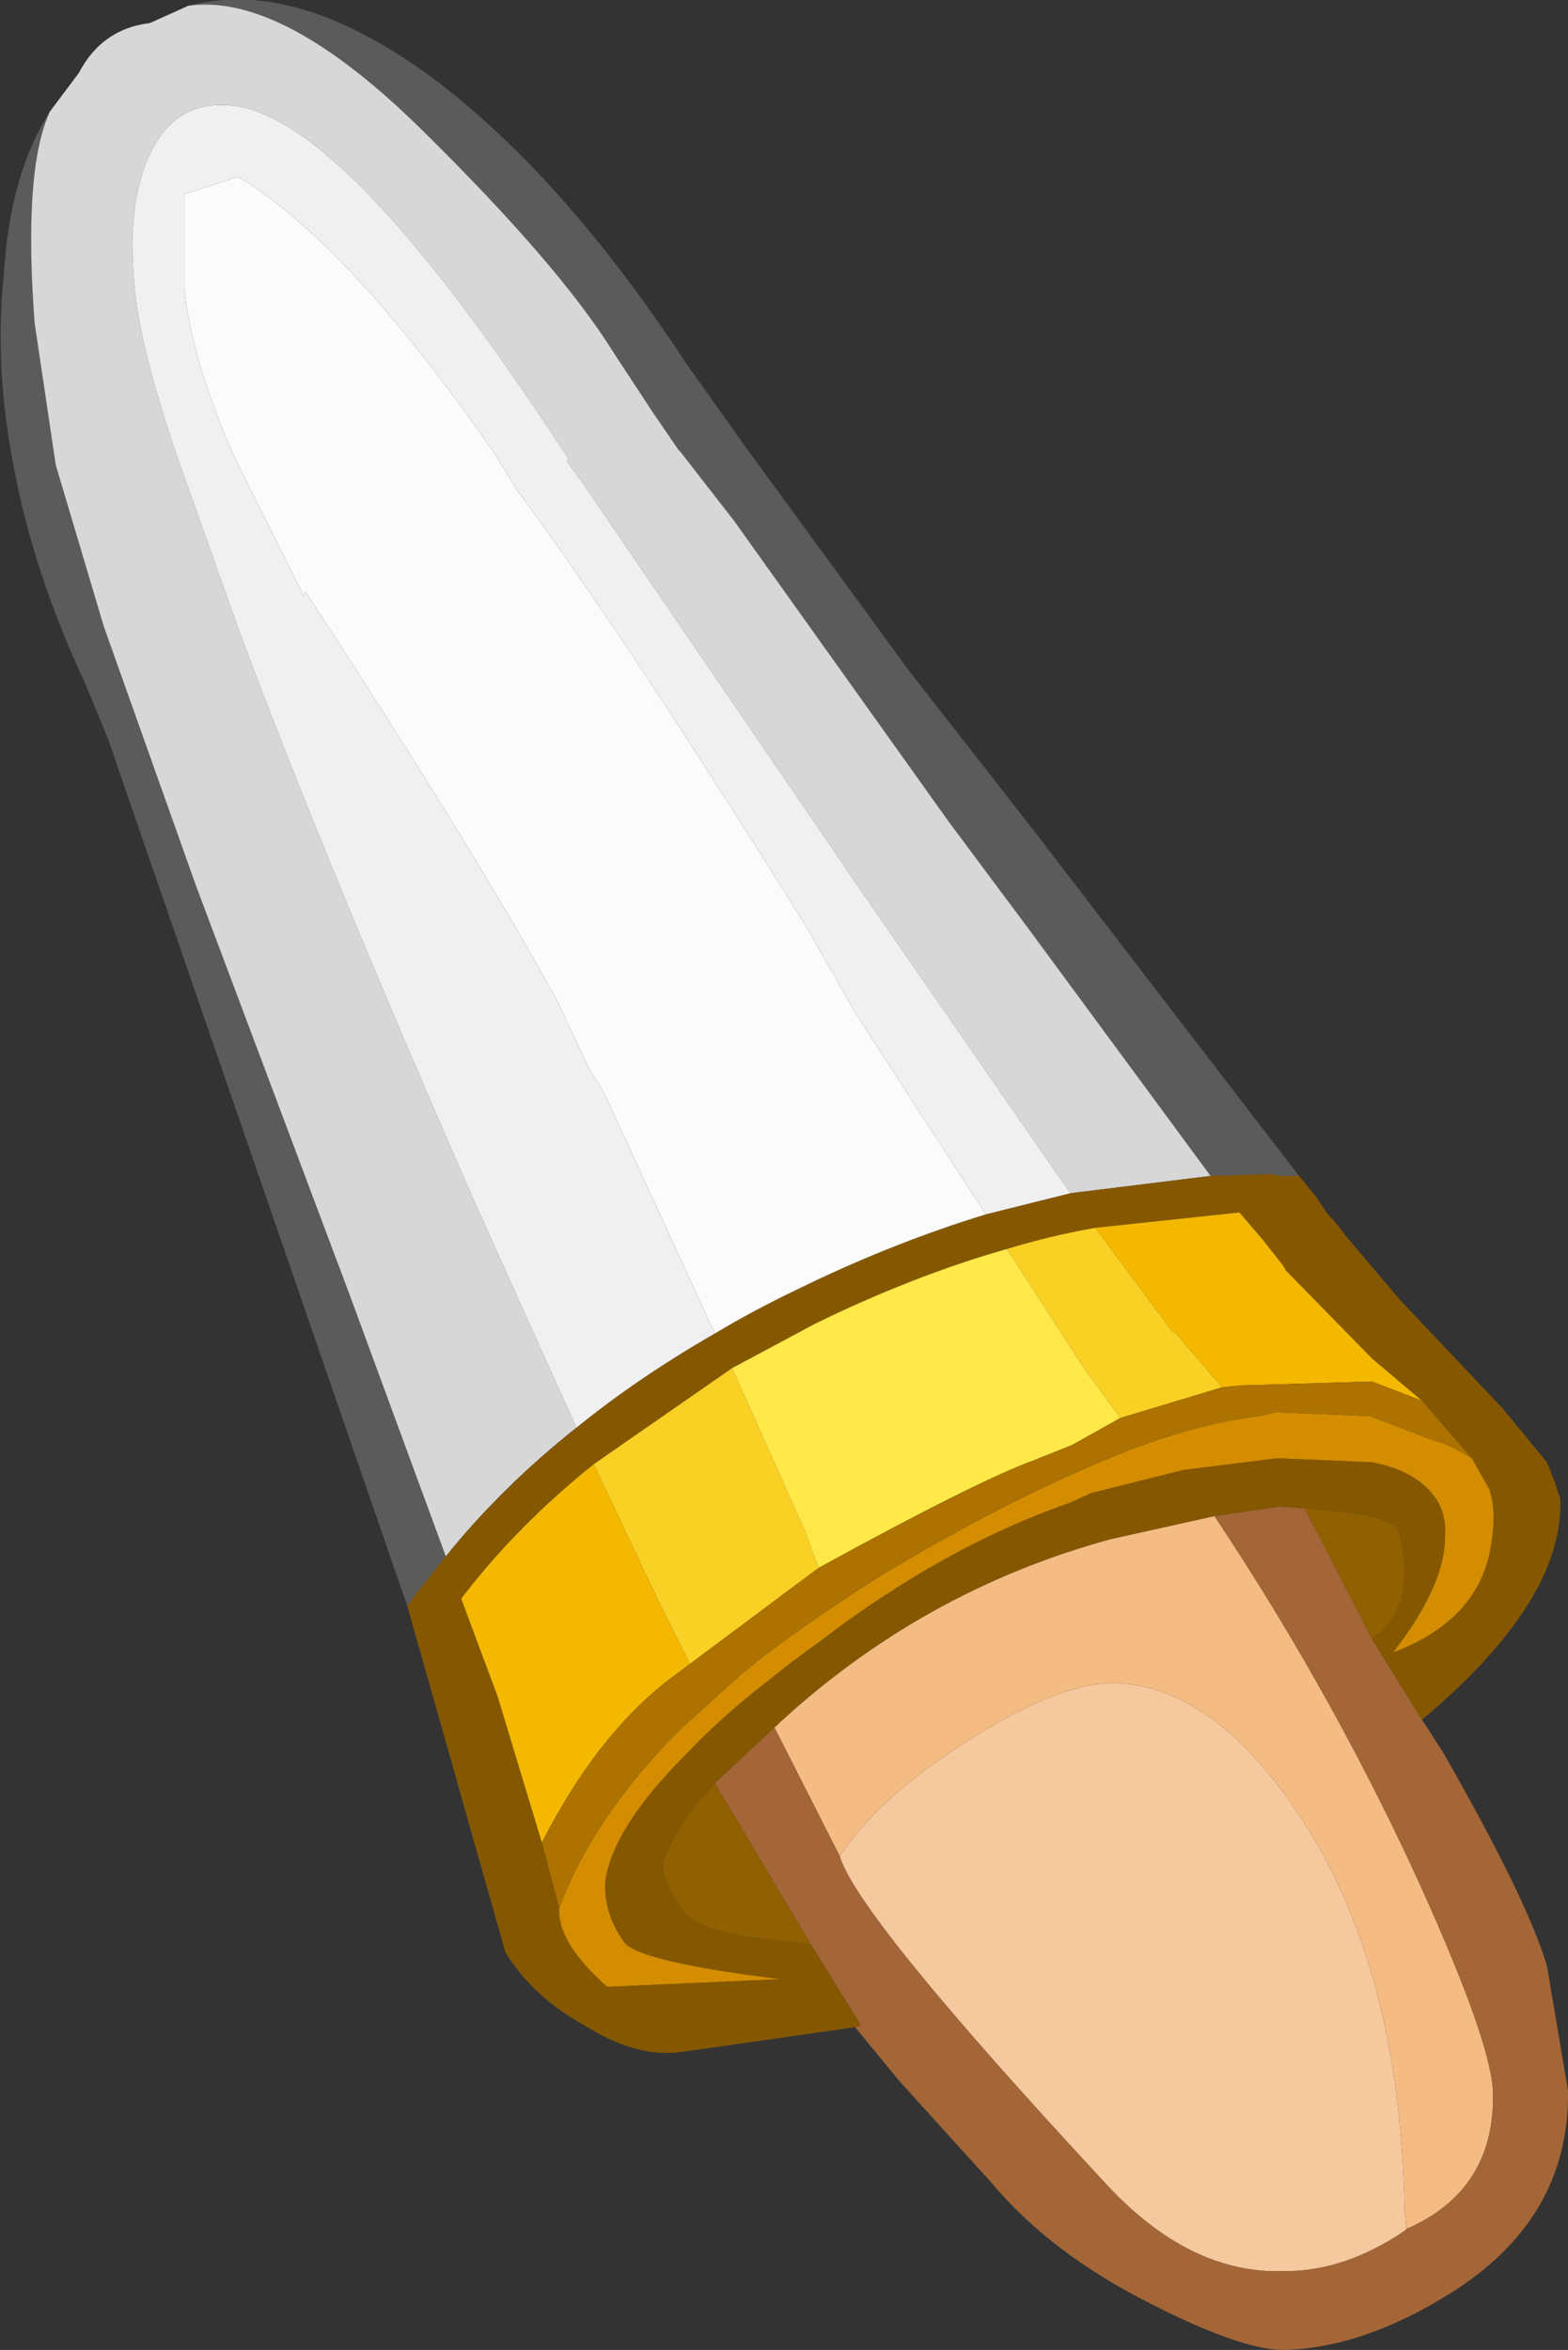<?xml version="1.0" encoding="UTF-8" standalone="no"?>
<svg xmlns:ffdec="https://www.free-decompiler.com/flash" xmlns:xlink="http://www.w3.org/1999/xlink" ffdec:objectType="shape" height="61.15px" width="40.8px" xmlns="http://www.w3.org/2000/svg">
  <rect width="100%" height="100%" fill="#333333" stroke="none"/>
  <g transform="matrix(1.0, 0.0, 0.0, 1.0, 11.25, 9.95)">
    <path d="M10.6 38.35 Q11.7 36.7 14.25 35.15 16.3 33.9 17.6 33.85 20.2 33.8 22.5 37.2 25.2 41.2 25.3 47.6 L25.35 48.05 25.3 48.1 Q23.75 49.15 22.2 49.15 19.7 49.25 17.5 46.85 11.05 39.9 10.6 38.35" fill="#f5c89d" fill-rule="evenodd" stroke="none"/>
    <path d="M25.35 48.05 L25.3 47.6 Q25.2 41.2 22.5 37.2 20.2 33.8 17.6 33.85 16.3 33.9 14.25 35.15 11.7 36.7 10.6 38.35 L8.9 35.0 Q12.7 31.45 17.65 30.1 L20.35 29.5 Q23.25 33.85 25.45 38.55 27.55 43.1 27.6 44.5 27.65 47.05 25.35 48.05" fill="#f4bb83" fill-rule="evenodd" stroke="none"/>
    <path d="M25.75 34.8 L26.3 35.65 Q28.5 39.5 29.0 41.2 L29.55 44.45 Q29.6 47.8 26.45 49.75 24.2 51.15 22.15 51.2 21.05 51.2 18.7 50.0 16.1 48.7 14.55 46.85 L12.15 44.2 11.0 42.8 11.15 42.75 9.85 40.65 7.35 36.45 8.9 35.0 10.6 38.35 Q11.05 39.9 17.5 46.85 19.7 49.25 22.2 49.15 23.75 49.15 25.3 48.1 L25.35 48.05 Q27.65 47.05 27.6 44.5 27.55 43.1 25.45 38.55 23.25 33.85 20.35 29.5 L22.05 29.25 22.7 29.3 24.45 32.7 25.75 34.8" fill="#a46637" fill-rule="evenodd" stroke="none"/>
    <path d="M-6.35 -9.8 Q-3.5 -10.55 0.1 -7.85 3.45 -5.3 6.6 -0.5 L8.2 1.75 12.4 7.5 15.6 11.6 22.55 20.65 22.05 20.65 21.8 20.6 20.25 20.65 15.5 14.2 13.45 11.45 7.85 3.6 6.45 1.8 6.4 1.75 5.75 0.8 4.7 -0.8 Q3.3 -3.05 -0.25 -6.55 -3.9 -10.15 -6.35 -9.8 M-0.65 31.85 L-8.45 9.25 -8.8 8.4 -9.05 7.8 Q-10.4 4.9 -10.9 2.15 -11.4 -0.4 -11.15 -2.8 -11.0 -5.4 -9.95 -7.05 -10.65 -5.55 -10.35 -1.55 L-9.8 2.15 -8.55 6.35 -6.15 13.1 -2.15 23.75 0.35 30.55 -0.45 31.55 -0.65 31.85" fill="#5b5b5b" fill-rule="evenodd" stroke="none"/>
    <path d="M-6.35 -9.8 Q-3.9 -10.15 -0.25 -6.55 3.3 -3.05 4.7 -0.8 L5.75 0.8 6.4 1.75 6.45 1.8 7.85 3.6 13.45 11.45 15.5 14.2 20.25 20.65 16.6 21.1 11.1 13.15 4.0 2.75 3.5 2.05 3.55 2.0 3.45 1.85 Q-2.25 -6.9 -5.2 -7.2 -7.0 -7.4 -7.6 -5.25 -7.95 -4.0 -7.7 -2.05 -7.45 -0.4 -6.6 2.05 L-5.05 6.4 Q-2.9 12.2 1.0 21.1 L1.65 22.55 3.75 27.2 Q1.8 28.75 0.35 30.55 L-2.15 23.75 -6.15 13.1 -8.55 6.35 -9.8 2.15 -10.35 -1.55 Q-10.65 -5.55 -9.95 -7.05 L-9.2 -8.05 Q-8.6 -9.2 -7.35 -9.35 L-6.35 -9.8" fill="#d7d7d7" fill-rule="evenodd" stroke="none"/>
    <path d="M20.25 20.65 L21.8 20.6 22.05 20.65 22.55 20.65 23.0 21.2 23.3 21.65 23.45 21.8 23.8 22.25 25.2 23.9 27.85 26.7 29.0 28.1 29.2 28.6 29.35 29.05 Q29.45 31.7 25.75 34.8 L24.45 32.7 24.65 32.55 Q25.6 31.75 25.15 29.9 25.0 29.45 22.75 29.3 L22.7 29.3 22.05 29.25 20.35 29.5 17.65 30.1 Q12.7 31.45 8.9 35.0 L7.35 36.45 6.95 36.9 Q6.4 37.5 6.0 38.5 5.95 38.95 6.5 39.75 6.85 40.3 8.6 40.5 L9.85 40.65 11.15 42.75 11.0 42.8 6.45 43.45 Q5.3 43.6 3.95 42.75 2.6 42.0 1.9 40.85 L-0.65 31.85 -0.45 31.55 0.35 30.55 Q1.8 28.75 3.75 27.2 5.35 25.9 7.35 24.75 8.35 24.15 9.5 23.6 11.95 22.4 14.4 21.65 L16.6 21.1 20.25 20.65 M25.75 26.5 L24.45 25.4 22.2 23.1 22.15 23.0 21.6 22.3 21.0 21.6 17.25 22.0 Q16.1 22.2 14.95 22.55 12.5 23.25 9.95 24.5 L7.8 25.65 4.2 28.15 Q2.2 29.75 0.75 31.65 L1.7 34.2 2.85 38.0 3.3 39.7 Q3.25 40.6 4.55 41.75 L9.05 41.55 Q5.4 41.1 5.0 40.6 4.45 39.85 4.5 39.0 4.7 37.6 6.6 35.7 7.35 34.9 8.4 34.05 L9.35 33.3 10.1 32.75 Q13.3 30.3 16.6 29.15 L17.15 28.9 19.55 28.3 21.95 28.0 22.0 28.0 22.1 28.0 24.45 28.1 Q25.5 28.3 26.0 28.9 26.4 29.35 26.35 30.05 26.35 31.3 25.0 33.05 27.25 32.2 27.55 30.25 27.7 29.35 27.5 28.8 L27.05 28.0 25.75 26.5" fill="#855800" fill-rule="evenodd" stroke="none"/>
    <path d="M17.25 22.0 L21.0 21.6 21.6 22.3 22.15 23.0 22.2 23.1 24.45 25.4 25.75 26.5 24.45 26.0 21.05 26.1 20.55 26.15 19.3 24.7 19.25 24.7 17.25 22.0 M2.85 38.0 L1.7 34.2 0.75 31.65 Q2.2 29.75 4.2 28.15 L5.95 31.85 6.7 33.35 6.1 33.8 Q4.25 35.25 2.85 38.0" fill="#f4b800" fill-rule="evenodd" stroke="none"/>
    <path d="M4.2 28.15 L7.8 25.65 9.7 29.9 10.05 30.85 6.7 33.35 5.95 31.85 4.2 28.15 M14.95 22.55 Q16.1 22.2 17.25 22.0 L19.25 24.7 19.3 24.7 20.55 26.15 17.9 26.95 17.1 25.85 17.05 25.8 14.95 22.55" fill="#f9d024" fill-rule="evenodd" stroke="none"/>
    <path d="M7.8 25.65 L9.95 24.5 Q12.5 23.25 14.95 22.55 L17.05 25.8 17.1 25.85 17.9 26.95 16.65 27.65 15.65 28.05 Q14.15 28.6 10.05 30.85 L9.7 29.9 7.8 25.65" fill="#ffe848" fill-rule="evenodd" stroke="none"/>
    <path d="M27.05 28.0 L27.5 28.8 Q27.7 29.35 27.55 30.25 27.25 32.2 25.0 33.05 26.35 31.3 26.35 30.05 26.4 29.35 26.0 28.9 25.5 28.3 24.45 28.1 L22.1 28.0 22.0 28.0 21.95 28.0 19.55 28.3 17.15 28.9 16.6 29.15 Q13.3 30.3 10.1 32.75 L9.35 33.3 8.4 34.05 Q7.35 34.9 6.6 35.7 4.7 37.6 4.5 39.0 4.45 39.85 5.0 40.6 5.4 41.1 9.05 41.55 L4.55 41.75 Q3.25 40.6 3.3 39.7 4.2 37.3 6.45 35.05 L8.0 33.65 8.55 33.2 Q10.0 32.1 11.75 31.0 14.5 29.35 16.9 28.3 19.45 27.15 21.5 26.9 L21.95 26.8 24.4 26.9 26.1 27.55 Q26.4 27.6 27.05 28.0" fill="#d48d01" fill-rule="evenodd" stroke="none"/>
    <path d="M25.75 26.5 L27.05 28.0 Q26.4 27.6 26.1 27.55 L24.4 26.9 21.95 26.8 21.5 26.9 Q19.45 27.15 16.9 28.3 14.5 29.35 11.75 31.0 10.0 32.1 8.55 33.2 L8.0 33.65 6.45 35.05 Q4.2 37.3 3.3 39.7 L2.85 38.0 Q4.25 35.25 6.1 33.8 L6.7 33.35 10.05 30.85 Q14.15 28.6 15.65 28.05 L16.65 27.65 17.9 26.95 20.55 26.15 21.05 26.1 24.45 26.0 25.75 26.5" fill="#ad7200" fill-rule="evenodd" stroke="none"/>
    <path d="M9.85 40.65 L8.6 40.5 Q6.85 40.3 6.5 39.75 5.95 38.95 6.0 38.5 6.4 37.5 6.95 36.9 L7.35 36.45 9.85 40.65 M22.7 29.3 L22.75 29.3 Q25.0 29.45 25.15 29.9 25.6 31.75 24.65 32.55 L24.45 32.7 22.7 29.3" fill="#916000" fill-rule="evenodd" stroke="none"/>
    <path d="M7.35 24.75 L4.45 18.45 4.1 17.9 3.25 16.1 Q1.15 12.25 -3.3 5.45 L-3.35 5.55 -5.1 2.05 Q-6.25 -0.5 -6.45 -2.4 L-6.45 -3.85 -6.45 -4.9 -5.05 -5.35 Q-2.15 -3.6 1.65 1.9 L2.2 2.8 Q4.95 6.5 9.75 14.2 L11.0 16.4 14.4 21.65 Q11.95 22.4 9.5 23.6 8.35 24.15 7.35 24.75" fill="#fbfbfb" fill-rule="evenodd" stroke="none"/>
    <path d="M3.75 27.2 L1.65 22.55 1.0 21.1 Q-2.9 12.2 -5.05 6.4 L-6.6 2.05 Q-7.45 -0.4 -7.7 -2.05 -7.95 -4.0 -7.6 -5.25 -7.0 -7.4 -5.2 -7.2 -2.25 -6.9 3.45 1.85 L3.55 2.0 3.5 2.05 4.0 2.75 11.1 13.15 16.6 21.1 14.4 21.65 11.0 16.4 9.75 14.2 Q4.95 6.5 2.2 2.8 L1.65 1.9 Q-2.15 -3.6 -5.05 -5.35 L-6.45 -4.9 -6.45 -3.85 -6.45 -2.4 Q-6.25 -0.5 -5.1 2.05 L-3.35 5.55 -3.3 5.45 Q1.15 12.25 3.25 16.1 L4.1 17.9 4.45 18.45 7.35 24.75 Q5.35 25.9 3.75 27.2" fill="#f0f0f0" fill-rule="evenodd" stroke="none"/>
  </g>
</svg>
